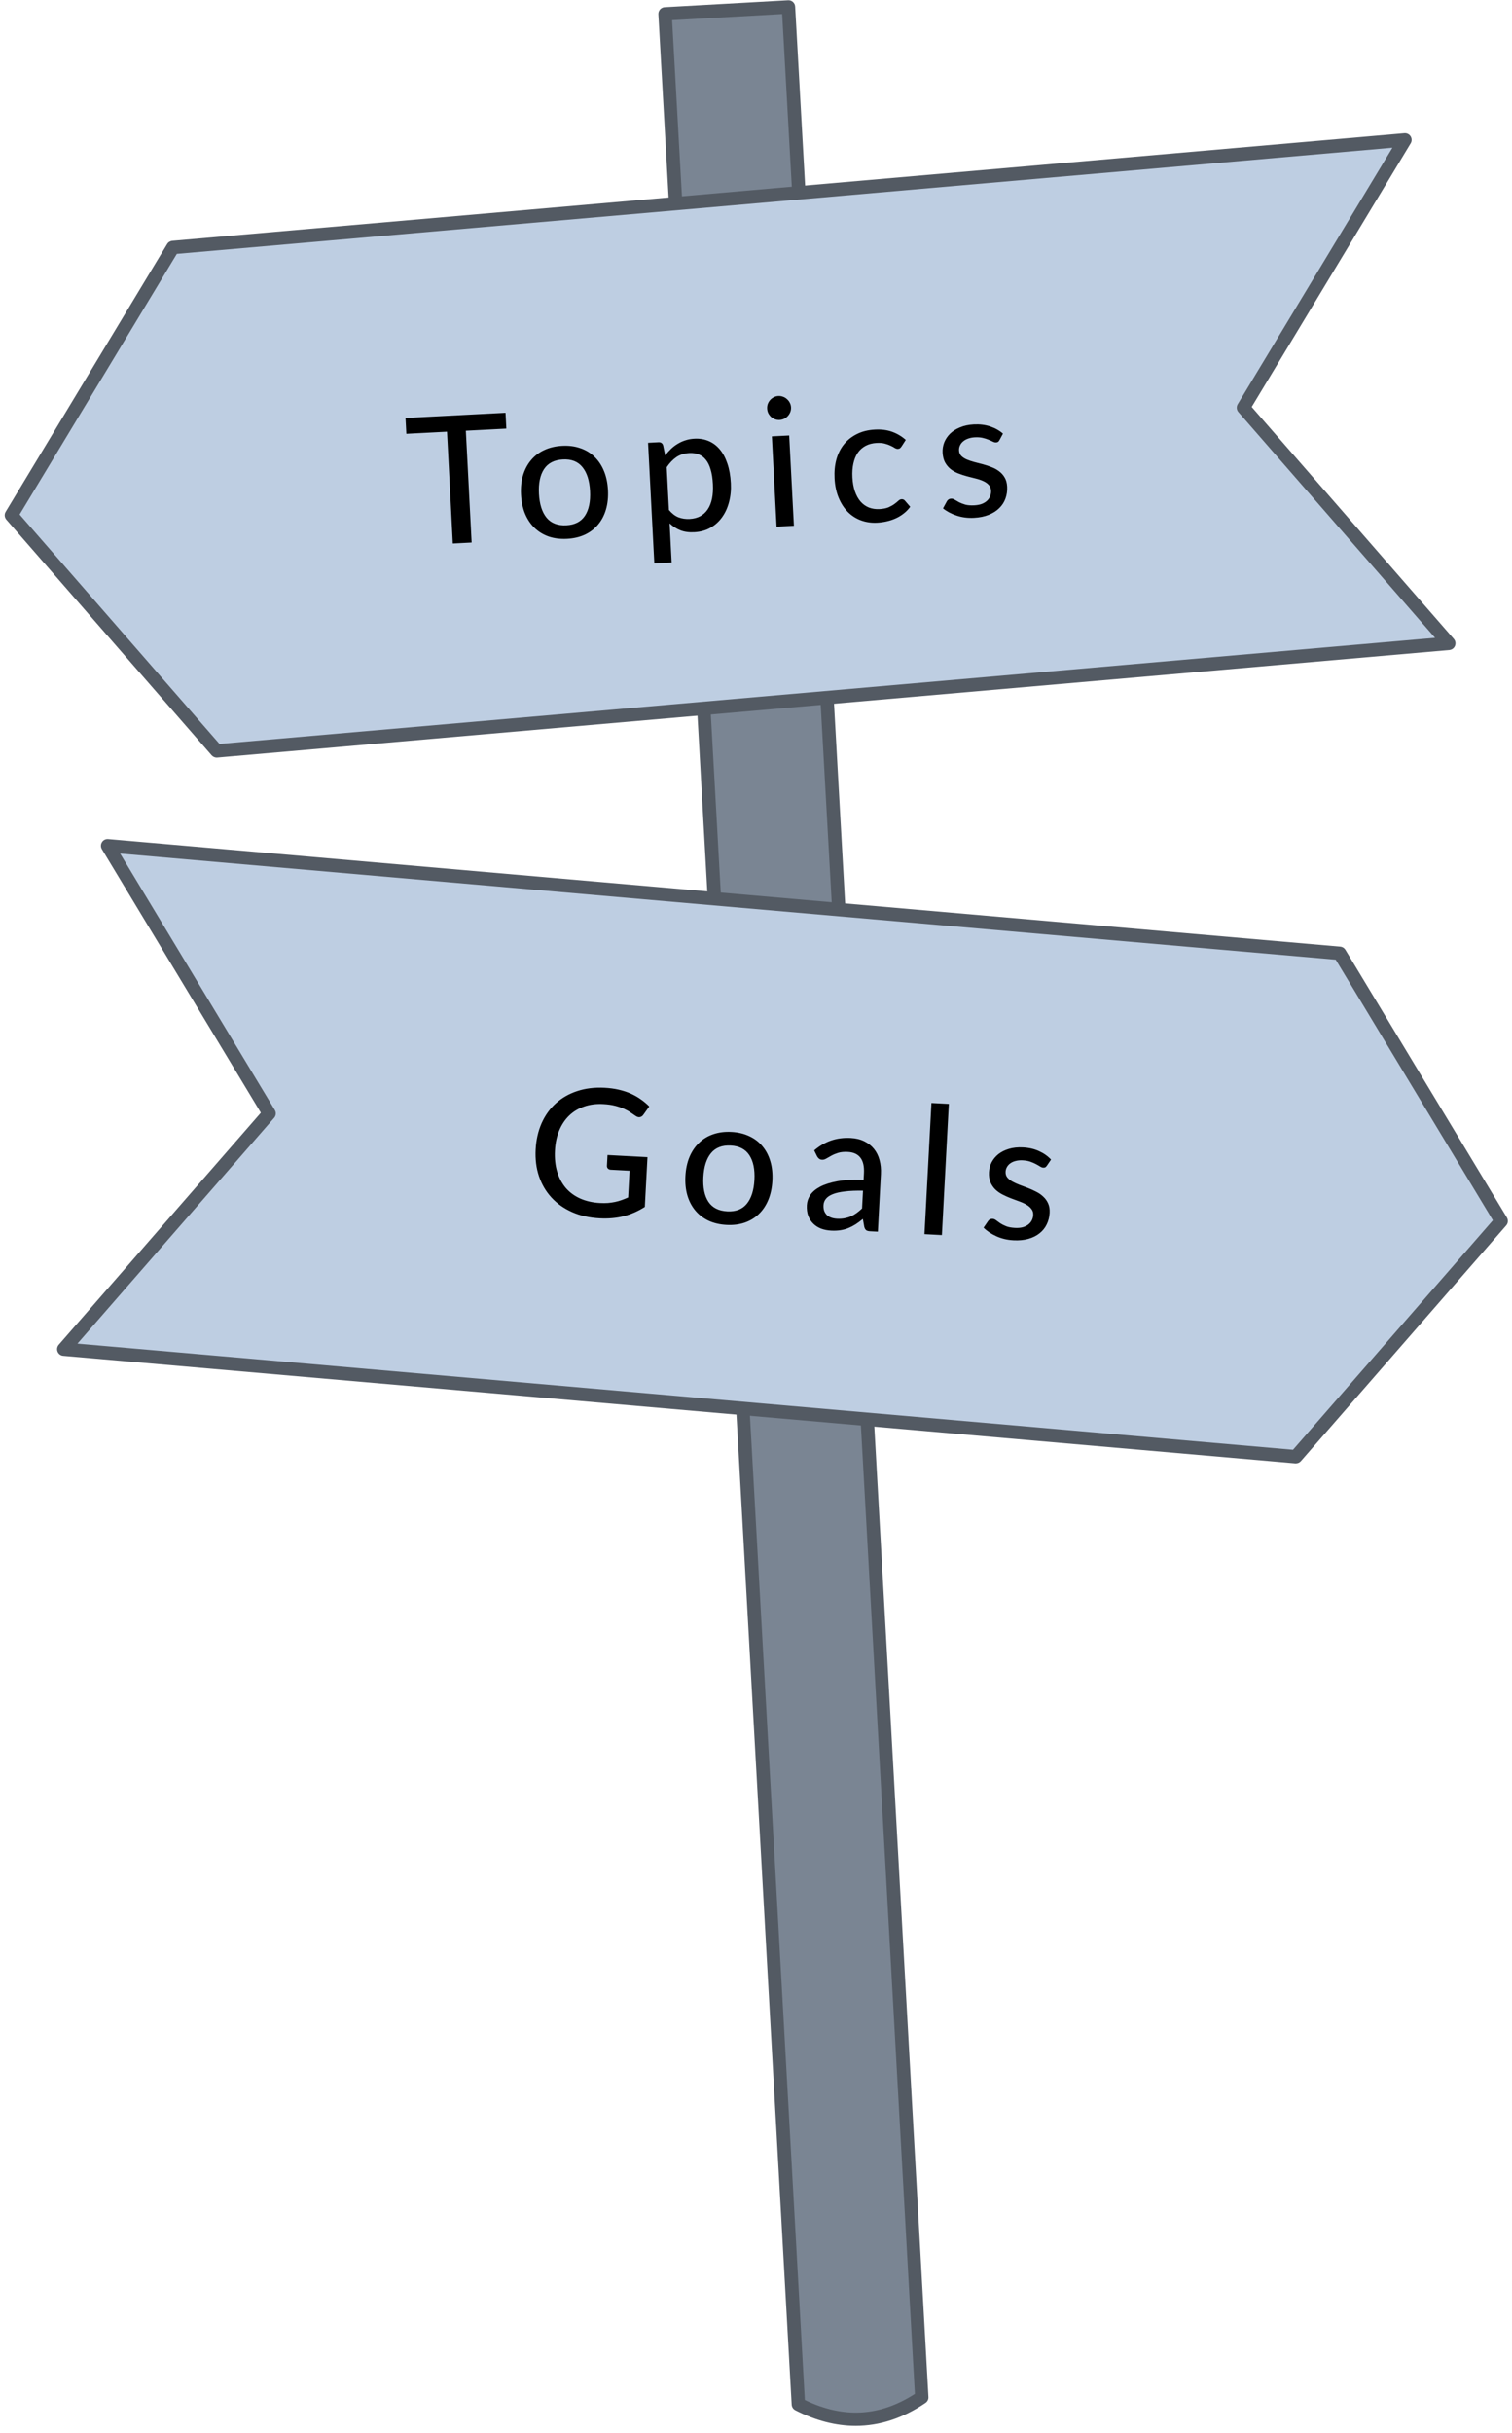 <svg width="204" height="328" viewBox="0 0 204 328" fill="none" xmlns="http://www.w3.org/2000/svg">
<path d="M124.365 323.229C119.24 326.703 113.693 327.208 107.719 324.156L89.734 1.865L106.38 0.938L124.365 323.229Z" fill="#7A8593"/>
<path d="M115.448 327.073C112.781 327.073 110.063 326.37 107.307 324.964C107.021 324.818 106.833 324.531 106.813 324.208L88.828 1.917C88.818 1.682 88.901 1.448 89.057 1.266C89.219 1.089 89.443 0.979 89.682 0.969L106.333 0.036C106.828 0.005 107.255 0.391 107.281 0.885L125.266 323.177C125.286 323.495 125.135 323.797 124.87 323.974C121.828 326.042 118.677 327.073 115.448 327.073ZM108.589 323.583C113.802 326.094 118.672 325.823 123.438 322.76L105.531 1.891L90.682 2.719L108.589 323.583Z" fill="#535A63"/>
<path d="M174.833 196.406L8.604 181.906L36.307 150.125L14.516 114.031L180.75 128.536L202.536 164.63L174.833 196.406Z" fill="#BECEE2"/>
<path d="M174.833 197.312C174.807 197.312 174.781 197.312 174.755 197.307L8.526 182.802C8.187 182.776 7.896 182.557 7.766 182.24C7.641 181.927 7.698 181.568 7.922 181.312L35.193 150.026L13.745 114.495C13.573 114.203 13.573 113.839 13.755 113.552C13.932 113.26 14.26 113.099 14.599 113.13L180.828 127.63C181.115 127.656 181.375 127.818 181.526 128.068L203.312 164.161C203.51 164.5 203.479 164.927 203.219 165.224L175.516 197C175.344 197.198 175.094 197.307 174.833 197.307V197.312ZM10.448 181.156L174.453 195.469L201.422 164.531L180.214 129.391L16.208 115.083L37.078 149.661C37.281 149.995 37.245 150.422 36.984 150.719L10.448 181.156Z" fill="#535A63"/>
<path d="M29.24 101.24L195.469 86.74L167.766 54.958L189.552 18.865L23.323 33.365L1.536 69.464L29.24 101.24Z" fill="#BECEE2"/>
<path d="M29.24 102.146C28.979 102.146 28.734 102.031 28.557 101.839L0.854 70.057C0.599 69.76 0.562 69.333 0.766 69L22.552 32.901C22.698 32.656 22.958 32.495 23.245 32.469L189.474 17.964C189.818 17.932 190.141 18.099 190.323 18.386C190.5 18.677 190.505 19.042 190.328 19.328L168.88 54.865L196.151 86.146C196.375 86.401 196.432 86.76 196.307 87.078C196.182 87.396 195.885 87.609 195.552 87.641L29.318 102.141C29.292 102.146 29.266 102.146 29.24 102.146ZM2.646 69.37L29.615 100.302L193.62 85.995L167.083 55.557C166.828 55.261 166.792 54.833 166.995 54.495L187.865 19.917L23.859 34.229L2.646 69.37Z" fill="#535A63"/>
<path d="M68.315 57.787L62.851 58.071L63.634 73.147L61.093 73.278L60.31 58.203L54.822 58.488L54.711 56.355L68.204 55.654L68.315 57.787ZM75.854 60.111C76.749 60.064 77.564 60.17 78.298 60.428C79.04 60.678 79.677 61.066 80.209 61.591C80.749 62.108 81.174 62.746 81.486 63.507C81.798 64.26 81.978 65.116 82.028 66.075C82.078 67.033 81.987 67.907 81.756 68.696C81.524 69.485 81.167 70.165 80.684 70.734C80.209 71.304 79.616 71.755 78.904 72.089C78.2 72.414 77.4 72.599 76.506 72.646C75.603 72.693 74.781 72.591 74.038 72.341C73.304 72.083 72.667 71.696 72.128 71.179C71.588 70.662 71.158 70.024 70.838 69.263C70.527 68.503 70.346 67.643 70.296 66.684C70.246 65.725 70.337 64.856 70.569 64.074C70.808 63.285 71.169 62.605 71.653 62.035C72.135 61.458 72.729 61.006 73.433 60.681C74.144 60.348 74.952 60.158 75.854 60.111ZM76.411 70.824C77.561 70.765 78.4 70.332 78.927 69.528C79.454 68.724 79.681 67.618 79.608 66.212C79.535 64.806 79.195 63.73 78.587 62.985C77.979 62.231 77.1 61.885 75.95 61.944C74.783 62.005 73.933 62.442 73.398 63.255C72.871 64.059 72.644 65.164 72.717 66.57C72.79 67.976 73.131 69.052 73.738 69.798C74.354 70.543 75.245 70.885 76.411 70.824ZM90.251 68.76C90.66 69.243 91.09 69.573 91.54 69.75C91.998 69.926 92.502 70 93.053 69.972C94.124 69.916 94.931 69.49 95.474 68.692C96.025 67.887 96.262 66.745 96.185 65.267C96.145 64.492 96.043 63.836 95.879 63.3C95.722 62.755 95.507 62.318 95.234 61.988C94.968 61.649 94.647 61.41 94.271 61.269C93.895 61.12 93.475 61.058 93.012 61.082C92.333 61.117 91.749 61.3 91.262 61.629C90.782 61.959 90.345 62.414 89.951 62.995L90.251 68.76ZM89.748 61.408C89.988 61.091 90.246 60.801 90.52 60.538C90.803 60.267 91.107 60.035 91.433 59.842C91.76 59.641 92.108 59.483 92.478 59.367C92.856 59.243 93.261 59.17 93.692 59.148C94.388 59.112 95.022 59.215 95.595 59.458C96.177 59.7 96.681 60.074 97.107 60.581C97.534 61.087 97.876 61.722 98.132 62.486C98.396 63.249 98.554 64.135 98.606 65.141C98.653 66.044 98.573 66.889 98.365 67.677C98.165 68.456 97.853 69.142 97.427 69.733C97.009 70.323 96.481 70.799 95.843 71.161C95.212 71.514 94.489 71.712 93.674 71.754C92.948 71.792 92.318 71.704 91.786 71.492C91.255 71.279 90.774 70.967 90.344 70.557L90.618 75.842L88.282 75.963L87.437 59.701L88.839 59.629C89.166 59.611 89.378 59.757 89.474 60.064L89.748 61.408ZM106.479 58.712L107.112 70.888L104.775 71.009L104.142 58.833L106.479 58.712ZM106.727 54.926C106.738 55.142 106.705 55.352 106.628 55.556C106.55 55.752 106.439 55.93 106.295 56.09C106.158 56.241 105.993 56.366 105.798 56.464C105.602 56.555 105.396 56.605 105.181 56.617C104.965 56.628 104.759 56.598 104.563 56.528C104.367 56.45 104.189 56.344 104.03 56.208C103.878 56.063 103.753 55.898 103.656 55.71C103.565 55.515 103.515 55.309 103.503 55.093C103.492 54.87 103.521 54.66 103.591 54.464C103.668 54.26 103.775 54.082 103.912 53.931C104.055 53.771 104.221 53.646 104.409 53.556C104.596 53.459 104.797 53.404 105.013 53.393C105.229 53.382 105.439 53.415 105.643 53.492C105.847 53.562 106.025 53.669 106.176 53.813C106.336 53.949 106.465 54.114 106.563 54.31C106.661 54.497 106.715 54.702 106.727 54.926ZM121.629 60.208C121.562 60.3 121.494 60.375 121.425 60.435C121.363 60.486 121.268 60.515 121.141 60.522C121.013 60.528 120.875 60.487 120.726 60.399C120.585 60.302 120.403 60.203 120.182 60.103C119.968 59.994 119.706 59.899 119.398 59.819C119.097 59.731 118.727 59.698 118.287 59.721C117.712 59.751 117.21 59.881 116.782 60.111C116.353 60.342 116.001 60.657 115.725 61.055C115.457 61.454 115.262 61.933 115.139 62.492C115.016 63.051 114.972 63.674 115.008 64.361C115.045 65.072 115.157 65.703 115.346 66.254C115.535 66.797 115.787 67.252 116.102 67.621C116.417 67.981 116.792 68.25 117.226 68.427C117.659 68.597 118.135 68.669 118.655 68.642C119.158 68.615 119.57 68.534 119.892 68.397C120.213 68.252 120.477 68.102 120.685 67.947C120.894 67.792 121.066 67.651 121.204 67.524C121.341 67.388 121.486 67.317 121.638 67.309C121.829 67.299 121.981 67.363 122.092 67.502L122.808 68.33C122.546 68.688 122.246 68.996 121.907 69.254C121.576 69.511 121.218 69.726 120.835 69.898C120.451 70.07 120.046 70.204 119.618 70.298C119.198 70.392 118.769 70.45 118.329 70.473C117.57 70.512 116.852 70.409 116.174 70.164C115.505 69.919 114.912 69.541 114.397 69.031C113.89 68.521 113.476 67.885 113.157 67.125C112.836 66.356 112.65 65.477 112.599 64.486C112.552 63.583 112.632 62.742 112.84 61.962C113.056 61.182 113.393 60.504 113.852 59.927C114.318 59.342 114.903 58.875 115.606 58.526C116.308 58.169 117.123 57.967 118.049 57.919C118.92 57.873 119.694 57.973 120.372 58.218C121.05 58.464 121.662 58.828 122.207 59.313L121.629 60.208ZM134.85 59.341C134.792 59.448 134.728 59.527 134.658 59.579C134.589 59.623 134.498 59.647 134.386 59.653C134.258 59.66 134.112 59.623 133.948 59.544C133.791 59.464 133.598 59.378 133.369 59.285C133.148 59.193 132.888 59.11 132.587 59.038C132.287 58.965 131.933 58.94 131.526 58.961C131.19 58.978 130.885 59.038 130.61 59.141C130.343 59.234 130.117 59.362 129.933 59.524C129.749 59.678 129.61 59.861 129.517 60.074C129.424 60.28 129.383 60.498 129.395 60.73C129.411 61.033 129.512 61.28 129.698 61.471C129.892 61.661 130.137 61.821 130.432 61.95C130.735 62.078 131.073 62.193 131.447 62.293C131.828 62.386 132.214 62.486 132.604 62.594C133.002 62.701 133.389 62.829 133.765 62.978C134.149 63.118 134.491 63.305 134.792 63.537C135.1 63.762 135.351 64.041 135.544 64.376C135.746 64.71 135.86 65.124 135.885 65.62C135.915 66.187 135.838 66.719 135.656 67.218C135.481 67.707 135.203 68.138 134.822 68.51C134.449 68.882 133.976 69.183 133.403 69.413C132.83 69.643 132.168 69.778 131.417 69.817C130.578 69.861 129.796 69.761 129.071 69.518C128.345 69.276 127.731 68.951 127.23 68.544L127.734 67.617C127.792 67.502 127.868 67.414 127.961 67.353C128.053 67.284 128.179 67.246 128.339 67.237C128.491 67.229 128.65 67.277 128.815 67.381C128.981 67.484 129.179 67.598 129.41 67.722C129.64 67.838 129.918 67.944 130.243 68.04C130.568 68.127 130.97 68.158 131.45 68.133C131.849 68.112 132.194 68.046 132.485 67.935C132.775 67.816 133.012 67.667 133.195 67.49C133.385 67.303 133.523 67.096 133.607 66.867C133.691 66.639 133.727 66.4 133.714 66.153C133.698 65.833 133.592 65.574 133.397 65.376C133.21 65.17 132.965 64.998 132.662 64.862C132.366 64.725 132.028 64.61 131.647 64.518C131.265 64.426 130.876 64.326 130.477 64.218C130.079 64.111 129.688 63.983 129.304 63.835C128.92 63.686 128.573 63.492 128.264 63.252C127.963 63.011 127.712 62.712 127.509 62.354C127.314 61.995 127.203 61.553 127.175 61.025C127.151 60.554 127.223 60.097 127.393 59.656C127.57 59.214 127.834 58.82 128.184 58.473C128.543 58.126 128.989 57.843 129.522 57.623C130.063 57.395 130.685 57.262 131.388 57.225C132.195 57.184 132.928 57.274 133.589 57.496C134.257 57.717 134.835 58.04 135.321 58.463L134.85 59.341Z" fill="black"/>
<path d="M87.357 156.015L87.001 162.726C86.097 163.303 85.146 163.721 84.147 163.981C83.148 164.232 82.069 164.327 80.911 164.265C79.521 164.192 78.274 163.909 77.171 163.418C76.075 162.927 75.152 162.274 74.403 161.457C73.653 160.64 73.091 159.681 72.717 158.579C72.35 157.478 72.202 156.281 72.27 154.987C72.339 153.685 72.606 152.505 73.071 151.448C73.544 150.384 74.184 149.488 74.992 148.762C75.8 148.028 76.758 147.478 77.867 147.112C78.985 146.739 80.222 146.588 81.581 146.66C82.267 146.697 82.9 146.782 83.478 146.917C84.063 147.052 84.603 147.229 85.096 147.448C85.589 147.666 86.04 147.922 86.449 148.216C86.866 148.503 87.25 148.824 87.6 149.179L86.808 150.29C86.686 150.468 86.532 150.576 86.346 150.614C86.159 150.652 85.962 150.598 85.754 150.451C85.552 150.32 85.328 150.168 85.081 149.994C84.842 149.821 84.55 149.658 84.206 149.503C83.869 149.349 83.472 149.212 83.014 149.092C82.555 148.971 82.011 148.894 81.38 148.861C80.437 148.811 79.578 148.921 78.802 149.193C78.027 149.456 77.357 149.861 76.791 150.408C76.225 150.955 75.777 151.628 75.446 152.427C75.116 153.219 74.924 154.118 74.871 155.125C74.815 156.179 74.916 157.134 75.175 157.989C75.435 158.836 75.825 159.565 76.345 160.178C76.874 160.783 77.525 161.258 78.3 161.603C79.083 161.949 79.966 162.148 80.948 162.201C81.332 162.221 81.688 162.22 82.018 162.197C82.356 162.167 82.679 162.12 82.987 162.056C83.295 161.993 83.591 161.908 83.877 161.803C84.171 161.699 84.462 161.582 84.749 161.453L84.941 157.846L82.4 157.711C82.24 157.703 82.111 157.648 82.012 157.546C81.922 157.445 81.88 157.323 81.888 157.179L81.965 155.729L87.357 156.015ZM98.692 152.615C99.587 152.663 100.386 152.853 101.089 153.187C101.801 153.513 102.394 153.965 102.868 154.543C103.35 155.113 103.707 155.793 103.937 156.583C104.168 157.364 104.258 158.234 104.208 159.193C104.157 160.151 103.975 161.011 103.662 161.771C103.349 162.532 102.923 163.17 102.383 163.686C101.851 164.203 101.213 164.589 100.471 164.847C99.737 165.096 98.922 165.197 98.027 165.149C97.125 165.102 96.317 164.915 95.606 164.588C94.902 164.255 94.309 163.803 93.827 163.232C93.344 162.662 92.984 161.982 92.746 161.192C92.515 160.403 92.425 159.529 92.476 158.57C92.527 157.612 92.709 156.756 93.021 156.003C93.341 155.243 93.772 154.605 94.312 154.089C94.853 153.565 95.49 153.178 96.224 152.929C96.967 152.672 97.79 152.567 98.692 152.615ZM98.124 163.328C99.274 163.389 100.154 163.047 100.762 162.302C101.37 161.558 101.712 160.482 101.786 159.076C101.861 157.67 101.635 156.565 101.109 155.76C100.583 154.947 99.745 154.51 98.595 154.449C97.429 154.387 96.537 154.732 95.92 155.484C95.312 156.229 94.971 157.305 94.896 158.711C94.821 160.117 95.047 161.222 95.573 162.027C96.107 162.833 96.958 163.266 98.124 163.328ZM116.437 160.538C115.485 160.52 114.674 160.553 114.005 160.638C113.336 160.714 112.789 160.837 112.363 161.007C111.937 161.177 111.626 161.389 111.428 161.642C111.231 161.888 111.124 162.171 111.107 162.491C111.09 162.794 111.124 163.06 111.208 163.289C111.301 163.51 111.427 163.697 111.587 163.85C111.756 163.995 111.954 164.106 112.182 164.182C112.411 164.258 112.661 164.304 112.932 164.318C113.292 164.337 113.621 164.318 113.921 164.262C114.228 164.206 114.517 164.122 114.787 164.008C115.058 163.886 115.319 163.736 115.568 163.557C115.818 163.377 116.066 163.17 116.31 162.935L116.437 160.538ZM109.852 155.106C110.565 154.495 111.326 154.05 112.134 153.773C112.95 153.496 113.833 153.382 114.784 153.433C115.479 153.47 116.088 153.618 116.611 153.878C117.134 154.13 117.569 154.47 117.914 154.897C118.26 155.324 118.51 155.825 118.664 156.402C118.825 156.98 118.888 157.612 118.852 158.299L118.44 166.064L117.397 166.009C117.165 165.997 116.992 165.951 116.875 165.873C116.76 165.787 116.672 165.638 116.611 165.426L116.416 164.347C116.089 164.618 115.768 164.857 115.452 165.064C115.137 165.264 114.808 165.435 114.464 165.577C114.128 165.711 113.771 165.808 113.391 165.868C113.011 165.928 112.594 165.946 112.138 165.922C111.659 165.897 111.211 165.809 110.794 165.659C110.386 165.501 110.033 165.278 109.736 164.99C109.439 164.701 109.209 164.349 109.047 163.932C108.893 163.515 108.831 163.035 108.859 162.492C108.885 162.012 109.037 161.56 109.316 161.134C109.603 160.7 110.048 160.324 110.65 160.003C111.26 159.683 112.042 159.436 112.996 159.262C113.959 159.089 115.132 159.023 116.516 159.064L116.563 158.178C116.611 157.259 116.452 156.562 116.085 156.085C115.718 155.609 115.154 155.351 114.396 155.311C113.884 155.284 113.449 155.325 113.091 155.434C112.741 155.543 112.434 155.671 112.17 155.818C111.914 155.956 111.687 156.084 111.488 156.202C111.298 156.32 111.103 156.374 110.903 156.363C110.743 156.355 110.606 156.303 110.49 156.209C110.383 156.115 110.297 156.007 110.231 155.883L109.852 155.106ZM128.018 148.835L127.08 166.523L124.731 166.398L125.67 148.711L128.018 148.835ZM141.246 157.168C141.176 157.268 141.104 157.341 141.03 157.385C140.956 157.421 140.863 157.436 140.751 157.43C140.623 157.423 140.482 157.372 140.327 157.275C140.18 157.179 139.997 157.074 139.779 156.958C139.569 156.843 139.318 156.733 139.027 156.63C138.736 156.526 138.387 156.463 137.98 156.442C137.644 156.424 137.334 156.452 137.05 156.525C136.774 156.59 136.536 156.694 136.336 156.835C136.137 156.969 135.98 157.137 135.865 157.339C135.751 157.533 135.687 157.746 135.675 157.978C135.659 158.281 135.733 158.538 135.898 158.747C136.072 158.956 136.298 159.14 136.578 159.3C136.866 159.459 137.191 159.608 137.552 159.748C137.921 159.88 138.294 160.019 138.671 160.168C139.056 160.316 139.427 160.484 139.786 160.671C140.153 160.851 140.474 161.072 140.748 161.335C141.031 161.591 141.251 161.895 141.409 162.248C141.574 162.601 141.644 163.025 141.618 163.52C141.588 164.088 141.456 164.609 141.222 165.086C140.997 165.554 140.675 165.954 140.257 166.284C139.847 166.615 139.345 166.865 138.751 167.034C138.158 167.202 137.485 167.267 136.734 167.227C135.896 167.182 135.128 167.002 134.432 166.684C133.736 166.367 133.159 165.98 132.703 165.523L133.302 164.653C133.372 164.545 133.456 164.465 133.555 164.415C133.654 164.356 133.784 164.331 133.943 164.339C134.095 164.347 134.248 164.411 134.402 164.532C134.556 164.652 134.741 164.786 134.957 164.934C135.174 165.073 135.44 165.208 135.753 165.336C136.067 165.457 136.464 165.53 136.943 165.556C137.343 165.577 137.693 165.547 137.993 165.467C138.294 165.379 138.545 165.256 138.746 165.099C138.955 164.933 139.113 164.741 139.221 164.523C139.329 164.304 139.389 164.071 139.402 163.824C139.419 163.504 139.342 163.235 139.169 163.018C139.004 162.793 138.779 162.597 138.491 162.429C138.211 162.262 137.887 162.113 137.517 161.981C137.148 161.849 136.771 161.709 136.386 161.561C136.001 161.412 135.626 161.244 135.259 161.056C134.893 160.868 134.568 160.639 134.286 160.368C134.012 160.097 133.793 159.773 133.629 159.395C133.473 159.019 133.409 158.567 133.436 158.039C133.461 157.568 133.581 157.122 133.796 156.7C134.019 156.28 134.322 155.915 134.707 155.607C135.1 155.3 135.573 155.064 136.127 154.901C136.688 154.731 137.321 154.664 138.024 154.702C138.831 154.744 139.551 154.911 140.184 155.201C140.826 155.491 141.366 155.872 141.806 156.344L141.246 157.168Z" fill="black"/>
</svg>

